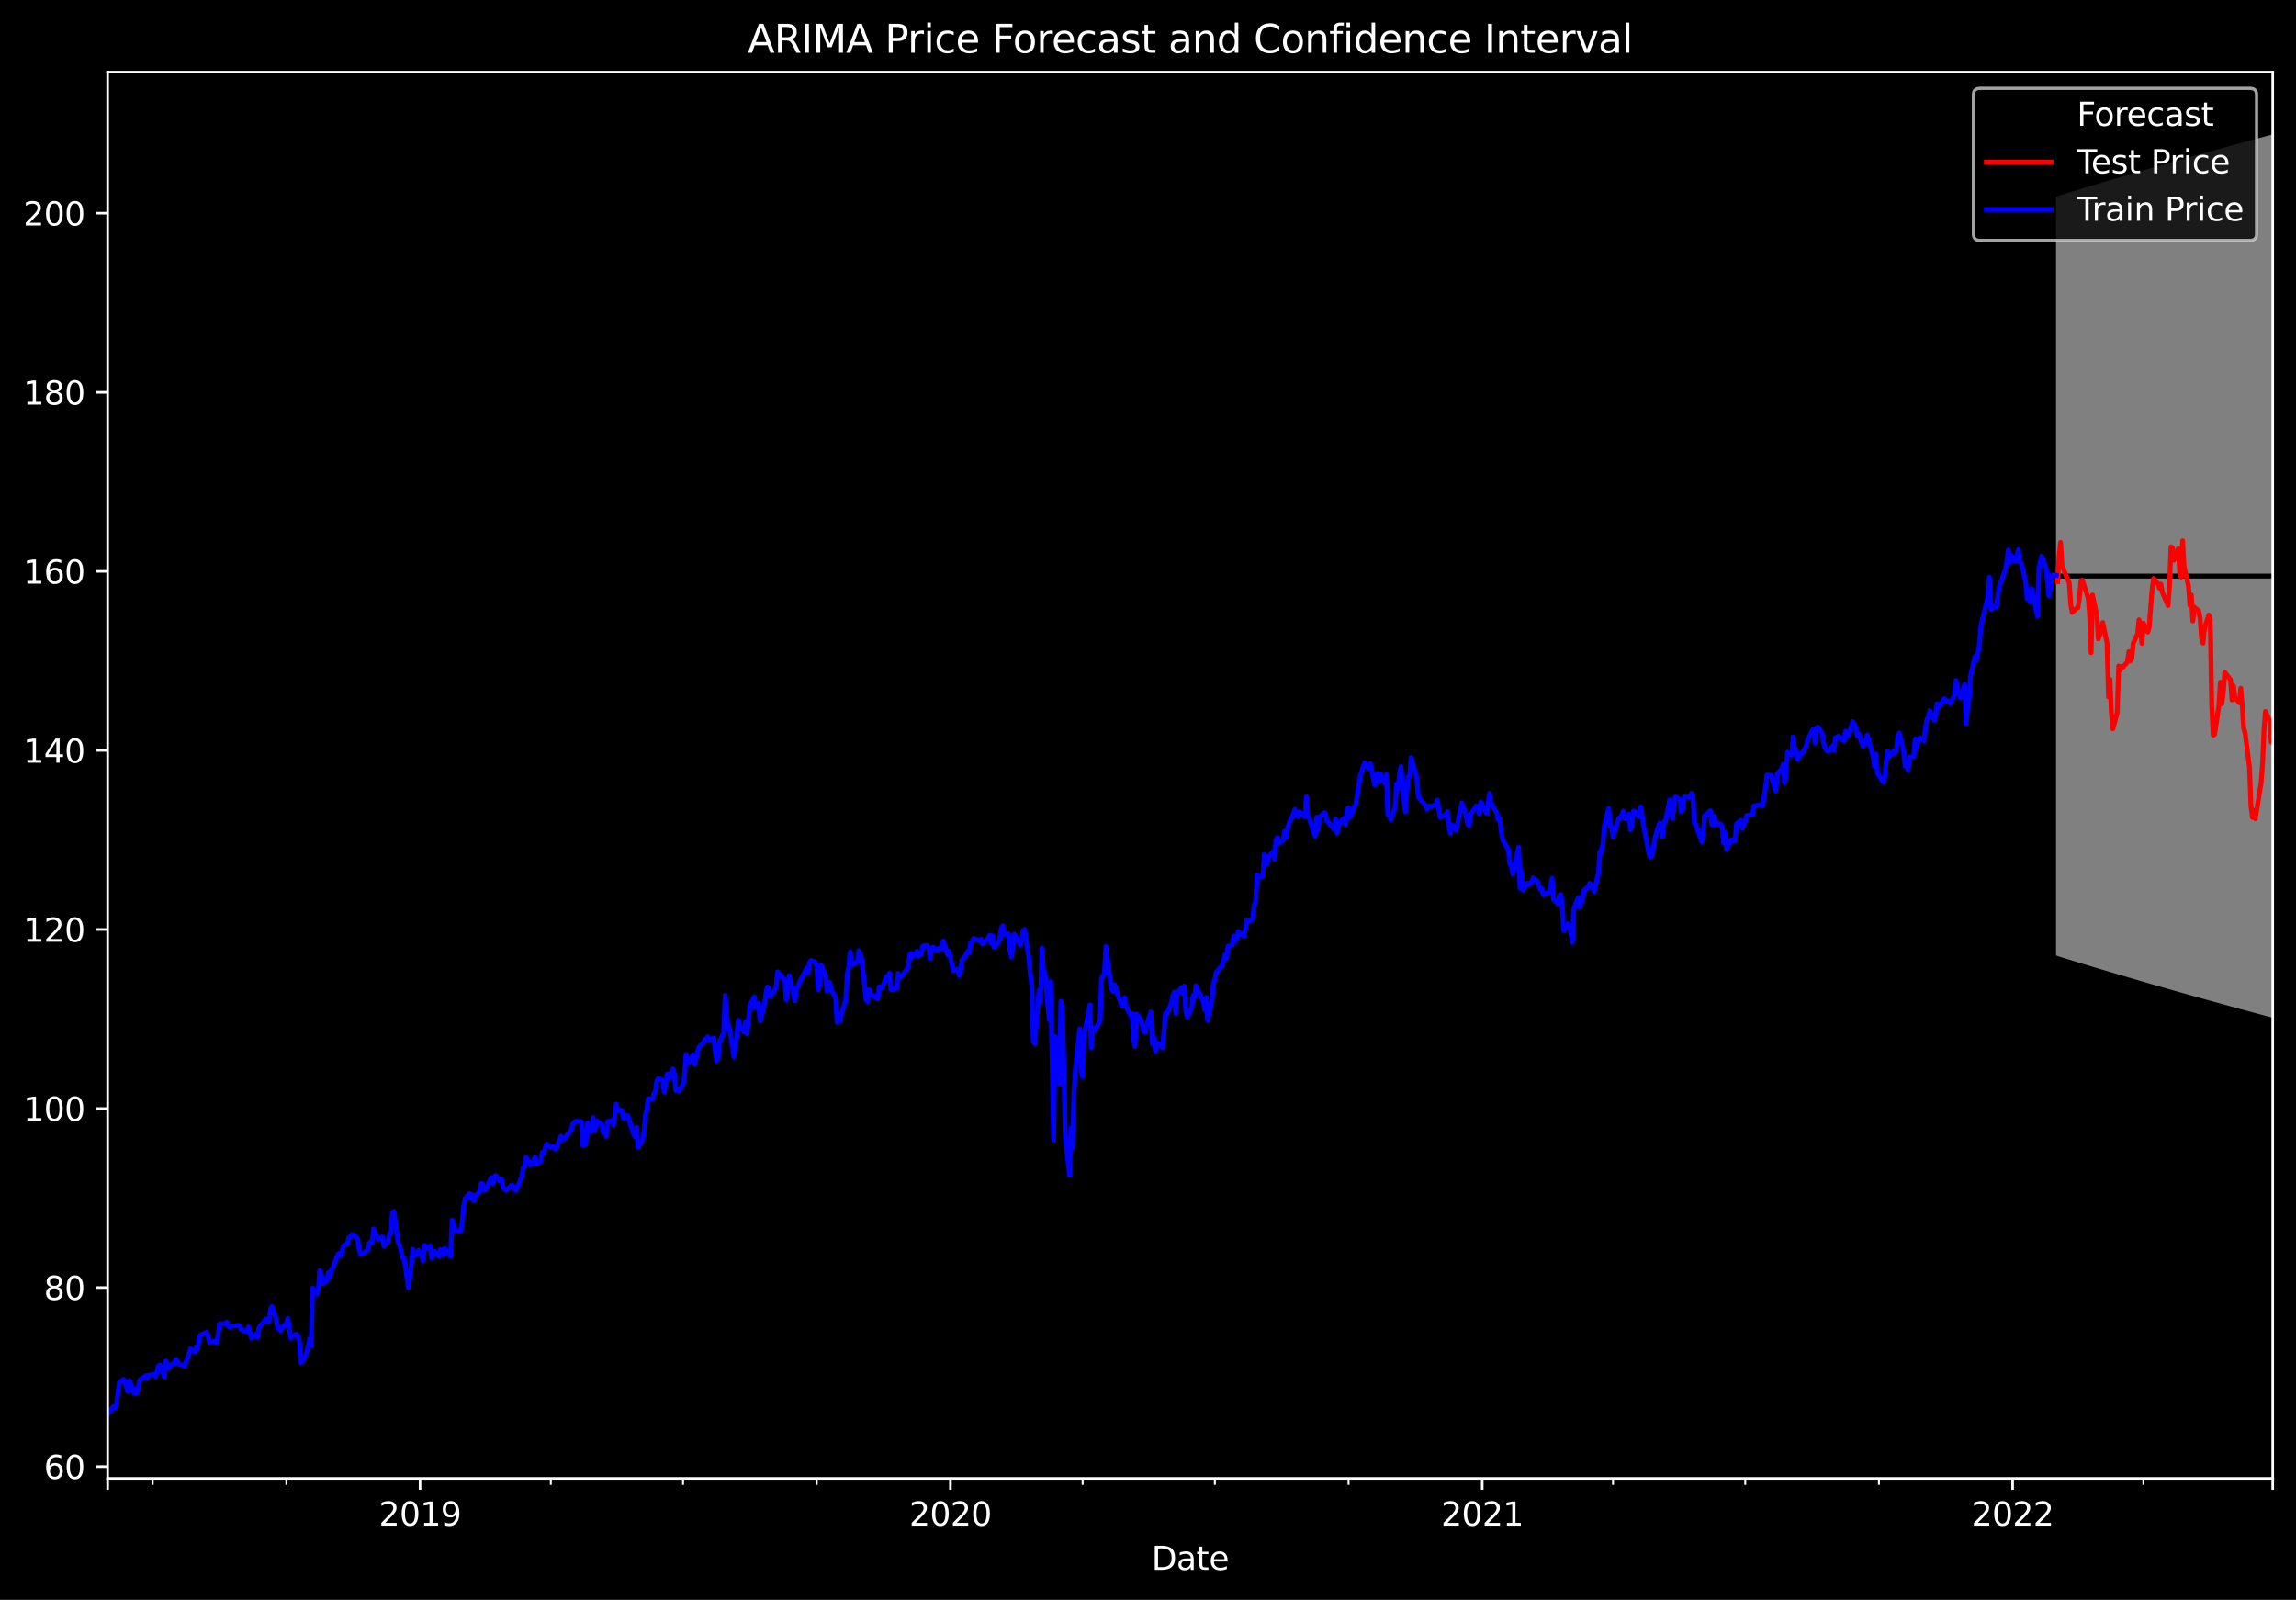 <?xml version="1.0" encoding="utf-8" standalone="no"?>
<!DOCTYPE svg PUBLIC "-//W3C//DTD SVG 1.1//EN"
  "http://www.w3.org/Graphics/SVG/1.1/DTD/svg11.dtd">
<svg xmlns:xlink="http://www.w3.org/1999/xlink" width="710.087pt" height="494.754pt" viewBox="0 0 710.087 494.754" xmlns="http://www.w3.org/2000/svg" version="1.1">
 <defs>
  <style type="text/css">*{stroke-linejoin: round; stroke-linecap: butt}</style>
 </defs>
 <g id="figure_1">
  <g id="patch_1">
   <path d="M 0 494.754 
L 710.087 494.754 
L 710.087 0 
L 0 0 
z
"/>
  </g>
  <g id="axes_1">
   <g id="patch_2">
    <path d="M 33.288 457.198 
L 702.888 457.198 
L 702.888 22.318 
L 33.288 22.318 
z
"/>
   </g>
   <g id="PolyCollection_1">
    <defs>
     <path id="m996f0b8783" d="M 636.377 -433.598 
L 636.377 -199.613 
L 636.826 -199.474 
L 637.276 -199.335 
L 637.725 -199.196 
L 638.174 -199.057 
L 638.624 -198.918 
L 639.073 -198.78 
L 639.523 -198.642 
L 639.972 -198.503 
L 640.421 -198.365 
L 640.871 -198.228 
L 641.32 -198.09 
L 641.77 -197.952 
L 642.219 -197.815 
L 642.668 -197.678 
L 643.118 -197.541 
L 643.567 -197.404 
L 644.017 -197.267 
L 644.466 -197.131 
L 644.915 -196.994 
L 645.365 -196.858 
L 645.814 -196.722 
L 646.264 -196.586 
L 646.713 -196.45 
L 647.162 -196.315 
L 647.612 -196.179 
L 648.061 -196.044 
L 648.511 -195.909 
L 648.96 -195.774 
L 649.409 -195.639 
L 649.859 -195.504 
L 650.308 -195.37 
L 650.758 -195.235 
L 651.207 -195.101 
L 651.656 -194.967 
L 652.106 -194.833 
L 652.555 -194.699 
L 653.005 -194.566 
L 653.454 -194.432 
L 653.903 -194.299 
L 654.353 -194.165 
L 654.802 -194.032 
L 655.252 -193.899 
L 655.701 -193.767 
L 656.15 -193.634 
L 656.6 -193.502 
L 657.049 -193.369 
L 657.499 -193.237 
L 657.948 -193.105 
L 658.397 -192.973 
L 658.847 -192.841 
L 659.296 -192.709 
L 659.745 -192.578 
L 660.195 -192.447 
L 660.644 -192.315 
L 661.094 -192.184 
L 661.543 -192.053 
L 661.992 -191.922 
L 662.442 -191.792 
L 662.891 -191.661 
L 663.341 -191.531 
L 663.79 -191.4 
L 664.239 -191.27 
L 664.689 -191.14 
L 665.138 -191.01 
L 665.588 -190.881 
L 666.037 -190.751 
L 666.486 -190.622 
L 666.936 -190.492 
L 667.385 -190.363 
L 667.835 -190.234 
L 668.284 -190.105 
L 668.733 -189.976 
L 669.183 -189.847 
L 669.632 -189.719 
L 670.082 -189.59 
L 670.531 -189.462 
L 670.98 -189.334 
L 671.43 -189.206 
L 671.879 -189.078 
L 672.329 -188.95 
L 672.778 -188.823 
L 673.227 -188.695 
L 673.677 -188.568 
L 674.126 -188.44 
L 674.576 -188.313 
L 675.025 -188.186 
L 675.474 -188.059 
L 675.924 -187.933 
L 676.373 -187.806 
L 676.823 -187.679 
L 677.272 -187.553 
L 677.721 -187.427 
L 678.171 -187.301 
L 678.62 -187.175 
L 679.07 -187.049 
L 679.519 -186.923 
L 679.968 -186.797 
L 680.418 -186.672 
L 680.867 -186.546 
L 681.316 -186.421 
L 681.766 -186.296 
L 682.215 -186.171 
L 682.665 -186.046 
L 683.114 -185.921 
L 683.563 -185.796 
L 684.013 -185.672 
L 684.462 -185.547 
L 684.912 -185.423 
L 685.361 -185.299 
L 685.81 -185.175 
L 686.26 -185.051 
L 686.709 -184.927 
L 687.159 -184.803 
L 687.608 -184.679 
L 688.057 -184.556 
L 688.507 -184.432 
L 688.956 -184.309 
L 689.406 -184.186 
L 689.855 -184.063 
L 690.304 -183.94 
L 690.754 -183.817 
L 691.203 -183.694 
L 691.653 -183.572 
L 692.102 -183.449 
L 692.551 -183.327 
L 693.001 -183.205 
L 693.45 -183.082 
L 693.9 -182.96 
L 694.349 -182.838 
L 694.798 -182.717 
L 695.248 -182.595 
L 695.697 -182.473 
L 696.147 -182.352 
L 696.596 -182.23 
L 697.045 -182.109 
L 697.495 -181.988 
L 697.944 -181.867 
L 698.394 -181.746 
L 698.843 -181.625 
L 699.292 -181.504 
L 699.742 -181.384 
L 700.191 -181.263 
L 700.641 -181.143 
L 701.09 -181.022 
L 701.539 -180.902 
L 701.989 -180.782 
L 702.438 -180.662 
L 702.888 -180.542 
L 702.888 -452.669 
L 702.888 -452.669 
L 702.438 -452.549 
L 701.989 -452.429 
L 701.539 -452.309 
L 701.09 -452.189 
L 700.641 -452.069 
L 700.191 -451.948 
L 699.742 -451.828 
L 699.292 -451.707 
L 698.843 -451.586 
L 698.394 -451.465 
L 697.944 -451.344 
L 697.495 -451.223 
L 697.045 -451.102 
L 696.596 -450.981 
L 696.147 -450.86 
L 695.697 -450.738 
L 695.248 -450.616 
L 694.798 -450.495 
L 694.349 -450.373 
L 693.9 -450.251 
L 693.45 -450.129 
L 693.001 -450.007 
L 692.551 -449.884 
L 692.102 -449.762 
L 691.653 -449.64 
L 691.203 -449.517 
L 690.754 -449.394 
L 690.304 -449.271 
L 689.855 -449.148 
L 689.406 -449.025 
L 688.956 -448.902 
L 688.507 -448.779 
L 688.057 -448.656 
L 687.608 -448.532 
L 687.159 -448.408 
L 686.709 -448.285 
L 686.26 -448.161 
L 685.81 -448.037 
L 685.361 -447.913 
L 684.912 -447.788 
L 684.462 -447.664 
L 684.013 -447.54 
L 683.563 -447.415 
L 683.114 -447.29 
L 682.665 -447.166 
L 682.215 -447.041 
L 681.766 -446.916 
L 681.316 -446.79 
L 680.867 -446.665 
L 680.418 -446.54 
L 679.968 -446.414 
L 679.519 -446.288 
L 679.07 -446.163 
L 678.62 -446.037 
L 678.171 -445.911 
L 677.721 -445.785 
L 677.272 -445.658 
L 676.823 -445.532 
L 676.373 -445.405 
L 675.924 -445.279 
L 675.474 -445.152 
L 675.025 -445.025 
L 674.576 -444.898 
L 674.126 -444.771 
L 673.677 -444.644 
L 673.227 -444.516 
L 672.778 -444.389 
L 672.329 -444.261 
L 671.879 -444.133 
L 671.43 -444.005 
L 670.98 -443.877 
L 670.531 -443.749 
L 670.082 -443.621 
L 669.632 -443.492 
L 669.183 -443.364 
L 668.733 -443.235 
L 668.284 -443.106 
L 667.835 -442.977 
L 667.385 -442.848 
L 666.936 -442.719 
L 666.486 -442.59 
L 666.037 -442.46 
L 665.588 -442.331 
L 665.138 -442.201 
L 664.689 -442.071 
L 664.239 -441.941 
L 663.79 -441.811 
L 663.341 -441.681 
L 662.891 -441.55 
L 662.442 -441.42 
L 661.992 -441.289 
L 661.543 -441.158 
L 661.094 -441.027 
L 660.644 -440.896 
L 660.195 -440.765 
L 659.745 -440.633 
L 659.296 -440.502 
L 658.847 -440.37 
L 658.397 -440.238 
L 657.948 -440.106 
L 657.499 -439.974 
L 657.049 -439.842 
L 656.6 -439.71 
L 656.15 -439.577 
L 655.701 -439.445 
L 655.252 -439.312 
L 654.802 -439.179 
L 654.353 -439.046 
L 653.903 -438.913 
L 653.454 -438.779 
L 653.005 -438.646 
L 652.555 -438.512 
L 652.106 -438.378 
L 651.656 -438.244 
L 651.207 -438.11 
L 650.758 -437.976 
L 650.308 -437.841 
L 649.859 -437.707 
L 649.409 -437.572 
L 648.96 -437.437 
L 648.511 -437.302 
L 648.061 -437.167 
L 647.612 -437.032 
L 647.162 -436.896 
L 646.713 -436.761 
L 646.264 -436.625 
L 645.814 -436.489 
L 645.365 -436.353 
L 644.915 -436.217 
L 644.466 -436.08 
L 644.017 -435.944 
L 643.567 -435.807 
L 643.118 -435.67 
L 642.668 -435.533 
L 642.219 -435.396 
L 641.77 -435.259 
L 641.32 -435.121 
L 640.871 -434.984 
L 640.421 -434.846 
L 639.972 -434.708 
L 639.523 -434.57 
L 639.073 -434.432 
L 638.624 -434.293 
L 638.174 -434.154 
L 637.725 -434.016 
L 637.276 -433.877 
L 636.826 -433.738 
L 636.377 -433.598 
z
" style="stroke: #808080"/>
    </defs>
    <g clip-path="url(#p53113b2650)">
     <use xlink:href="#m996f0b8783" x="0" y="494.754" style="fill: #808080; stroke: #808080"/>
    </g>
   </g>
   <g id="matplotlib.axis_1">
    <g id="xtick_1">
     <g id="line2d_1">
      <defs>
       <path id="m6db2d73efc" d="M 0 0 
L 0 3.5 
" style="stroke: #ffffff; stroke-width: 0.8"/>
      </defs>
      <g>
       <use xlink:href="#m6db2d73efc" x="33.288" y="457.198" style="fill: #ffffff; stroke: #ffffff; stroke-width: 0.8"/>
      </g>
     </g>
    </g>
    <g id="xtick_2">
     <g id="line2d_2">
      <g>
       <use xlink:href="#m6db2d73efc" x="129.908" y="457.198" style="fill: #ffffff; stroke: #ffffff; stroke-width: 0.8"/>
      </g>
     </g>
     <g id="text_1">
      <!-- 2019 -->
      <g style="fill: #ffffff" transform="translate(117.183 471.797)scale(0.1 -0.1)">
       <defs>
        <path id="DejaVuSans-32" d="M 1228 531 
L 3431 531 
L 3431 0 
L 469 0 
L 469 531 
Q 828 903 1448 1529 
Q 2069 2156 2228 2338 
Q 2531 2678 2651 2914 
Q 2772 3150 2772 3378 
Q 2772 3750 2511 3984 
Q 2250 4219 1831 4219 
Q 1534 4219 1204 4116 
Q 875 4013 500 3803 
L 500 4441 
Q 881 4594 1212 4672 
Q 1544 4750 1819 4750 
Q 2544 4750 2975 4387 
Q 3406 4025 3406 3419 
Q 3406 3131 3298 2873 
Q 3191 2616 2906 2266 
Q 2828 2175 2409 1742 
Q 1991 1309 1228 531 
z
" transform="scale(0.016)"/>
        <path id="DejaVuSans-30" d="M 2034 4250 
Q 1547 4250 1301 3770 
Q 1056 3291 1056 2328 
Q 1056 1369 1301 889 
Q 1547 409 2034 409 
Q 2525 409 2770 889 
Q 3016 1369 3016 2328 
Q 3016 3291 2770 3770 
Q 2525 4250 2034 4250 
z
M 2034 4750 
Q 2819 4750 3233 4129 
Q 3647 3509 3647 2328 
Q 3647 1150 3233 529 
Q 2819 -91 2034 -91 
Q 1250 -91 836 529 
Q 422 1150 422 2328 
Q 422 3509 836 4129 
Q 1250 4750 2034 4750 
z
" transform="scale(0.016)"/>
        <path id="DejaVuSans-31" d="M 794 531 
L 1825 531 
L 1825 4091 
L 703 3866 
L 703 4441 
L 1819 4666 
L 2450 4666 
L 2450 531 
L 3481 531 
L 3481 0 
L 794 0 
L 794 531 
z
" transform="scale(0.016)"/>
        <path id="DejaVuSans-39" d="M 703 97 
L 703 672 
Q 941 559 1184 500 
Q 1428 441 1663 441 
Q 2288 441 2617 861 
Q 2947 1281 2994 2138 
Q 2813 1869 2534 1725 
Q 2256 1581 1919 1581 
Q 1219 1581 811 2004 
Q 403 2428 403 3163 
Q 403 3881 828 4315 
Q 1253 4750 1959 4750 
Q 2769 4750 3195 4129 
Q 3622 3509 3622 2328 
Q 3622 1225 3098 567 
Q 2575 -91 1691 -91 
Q 1453 -91 1209 -44 
Q 966 3 703 97 
z
M 1959 2075 
Q 2384 2075 2632 2365 
Q 2881 2656 2881 3163 
Q 2881 3666 2632 3958 
Q 2384 4250 1959 4250 
Q 1534 4250 1286 3958 
Q 1038 3666 1038 3163 
Q 1038 2656 1286 2365 
Q 1534 2075 1959 2075 
z
" transform="scale(0.016)"/>
       </defs>
       <use xlink:href="#DejaVuSans-32"/>
       <use xlink:href="#DejaVuSans-30" x="63.623"/>
       <use xlink:href="#DejaVuSans-31" x="127.246"/>
       <use xlink:href="#DejaVuSans-39" x="190.869"/>
      </g>
     </g>
    </g>
    <g id="xtick_3">
     <g id="line2d_3">
      <g>
       <use xlink:href="#m6db2d73efc" x="293.937" y="457.198" style="fill: #ffffff; stroke: #ffffff; stroke-width: 0.8"/>
      </g>
     </g>
     <g id="text_2">
      <!-- 2020 -->
      <g style="fill: #ffffff" transform="translate(281.212 471.797)scale(0.1 -0.1)">
       <use xlink:href="#DejaVuSans-32"/>
       <use xlink:href="#DejaVuSans-30" x="63.623"/>
       <use xlink:href="#DejaVuSans-32" x="127.246"/>
       <use xlink:href="#DejaVuSans-30" x="190.869"/>
      </g>
     </g>
    </g>
    <g id="xtick_4">
     <g id="line2d_4">
      <g>
       <use xlink:href="#m6db2d73efc" x="458.416" y="457.198" style="fill: #ffffff; stroke: #ffffff; stroke-width: 0.8"/>
      </g>
     </g>
     <g id="text_3">
      <!-- 2021 -->
      <g style="fill: #ffffff" transform="translate(445.691 471.797)scale(0.1 -0.1)">
       <use xlink:href="#DejaVuSans-32"/>
       <use xlink:href="#DejaVuSans-30" x="63.623"/>
       <use xlink:href="#DejaVuSans-32" x="127.246"/>
       <use xlink:href="#DejaVuSans-31" x="190.869"/>
      </g>
     </g>
    </g>
    <g id="xtick_5">
     <g id="line2d_5">
      <g>
       <use xlink:href="#m6db2d73efc" x="622.446" y="457.198" style="fill: #ffffff; stroke: #ffffff; stroke-width: 0.8"/>
      </g>
     </g>
     <g id="text_4">
      <!-- 2022 -->
      <g style="fill: #ffffff" transform="translate(609.721 471.797)scale(0.1 -0.1)">
       <use xlink:href="#DejaVuSans-32"/>
       <use xlink:href="#DejaVuSans-30" x="63.623"/>
       <use xlink:href="#DejaVuSans-32" x="127.246"/>
       <use xlink:href="#DejaVuSans-32" x="190.869"/>
      </g>
     </g>
    </g>
    <g id="xtick_6">
     <g id="line2d_6">
      <g>
       <use xlink:href="#m6db2d73efc" x="702.888" y="457.198" style="fill: #ffffff; stroke: #ffffff; stroke-width: 0.8"/>
      </g>
     </g>
    </g>
    <g id="xtick_7">
     <g id="line2d_7">
      <defs>
       <path id="m9df0f25260" d="M 0 0 
L 0 2 
" style="stroke: #ffffff; stroke-width: 0.6"/>
      </defs>
      <g>
       <use xlink:href="#m9df0f25260" x="47.219" y="457.198" style="fill: #ffffff; stroke: #ffffff; stroke-width: 0.6"/>
      </g>
     </g>
    </g>
    <g id="xtick_8">
     <g id="line2d_8">
      <g>
       <use xlink:href="#m9df0f25260" x="88.563" y="457.198" style="fill: #ffffff; stroke: #ffffff; stroke-width: 0.6"/>
      </g>
     </g>
    </g>
    <g id="xtick_9">
     <g id="line2d_9">
      <g>
       <use xlink:href="#m9df0f25260" x="170.353" y="457.198" style="fill: #ffffff; stroke: #ffffff; stroke-width: 0.6"/>
      </g>
     </g>
    </g>
    <g id="xtick_10">
     <g id="line2d_10">
      <g>
       <use xlink:href="#m9df0f25260" x="211.248" y="457.198" style="fill: #ffffff; stroke: #ffffff; stroke-width: 0.6"/>
      </g>
     </g>
    </g>
    <g id="xtick_11">
     <g id="line2d_11">
      <g>
       <use xlink:href="#m9df0f25260" x="252.593" y="457.198" style="fill: #ffffff; stroke: #ffffff; stroke-width: 0.6"/>
      </g>
     </g>
    </g>
    <g id="xtick_12">
     <g id="line2d_12">
      <g>
       <use xlink:href="#m9df0f25260" x="334.832" y="457.198" style="fill: #ffffff; stroke: #ffffff; stroke-width: 0.6"/>
      </g>
     </g>
    </g>
    <g id="xtick_13">
     <g id="line2d_13">
      <g>
       <use xlink:href="#m9df0f25260" x="375.727" y="457.198" style="fill: #ffffff; stroke: #ffffff; stroke-width: 0.6"/>
      </g>
     </g>
    </g>
    <g id="xtick_14">
     <g id="line2d_14">
      <g>
       <use xlink:href="#m9df0f25260" x="417.072" y="457.198" style="fill: #ffffff; stroke: #ffffff; stroke-width: 0.6"/>
      </g>
     </g>
    </g>
    <g id="xtick_15">
     <g id="line2d_15">
      <g>
       <use xlink:href="#m9df0f25260" x="498.862" y="457.198" style="fill: #ffffff; stroke: #ffffff; stroke-width: 0.6"/>
      </g>
     </g>
    </g>
    <g id="xtick_16">
     <g id="line2d_16">
      <g>
       <use xlink:href="#m9df0f25260" x="539.757" y="457.198" style="fill: #ffffff; stroke: #ffffff; stroke-width: 0.6"/>
      </g>
     </g>
    </g>
    <g id="xtick_17">
     <g id="line2d_17">
      <g>
       <use xlink:href="#m9df0f25260" x="581.101" y="457.198" style="fill: #ffffff; stroke: #ffffff; stroke-width: 0.6"/>
      </g>
     </g>
    </g>
    <g id="xtick_18">
     <g id="line2d_18">
      <g>
       <use xlink:href="#m9df0f25260" x="662.891" y="457.198" style="fill: #ffffff; stroke: #ffffff; stroke-width: 0.6"/>
      </g>
     </g>
    </g>
    <g id="text_5">
     <!-- Date -->
     <g style="fill: #ffffff" transform="translate(356.137 485.475)scale(0.1 -0.1)">
      <defs>
       <path id="DejaVuSans-44" d="M 1259 4147 
L 1259 519 
L 2022 519 
Q 2988 519 3436 956 
Q 3884 1394 3884 2338 
Q 3884 3275 3436 3711 
Q 2988 4147 2022 4147 
L 1259 4147 
z
M 628 4666 
L 1925 4666 
Q 3281 4666 3915 4102 
Q 4550 3538 4550 2338 
Q 4550 1131 3912 565 
Q 3275 0 1925 0 
L 628 0 
L 628 4666 
z
" transform="scale(0.016)"/>
       <path id="DejaVuSans-61" d="M 2194 1759 
Q 1497 1759 1228 1600 
Q 959 1441 959 1056 
Q 959 750 1161 570 
Q 1363 391 1709 391 
Q 2188 391 2477 730 
Q 2766 1069 2766 1631 
L 2766 1759 
L 2194 1759 
z
M 3341 1997 
L 3341 0 
L 2766 0 
L 2766 531 
Q 2569 213 2275 61 
Q 1981 -91 1556 -91 
Q 1019 -91 701 211 
Q 384 513 384 1019 
Q 384 1609 779 1909 
Q 1175 2209 1959 2209 
L 2766 2209 
L 2766 2266 
Q 2766 2663 2505 2880 
Q 2244 3097 1772 3097 
Q 1472 3097 1187 3025 
Q 903 2953 641 2809 
L 641 3341 
Q 956 3463 1253 3523 
Q 1550 3584 1831 3584 
Q 2591 3584 2966 3190 
Q 3341 2797 3341 1997 
z
" transform="scale(0.016)"/>
       <path id="DejaVuSans-74" d="M 1172 4494 
L 1172 3500 
L 2356 3500 
L 2356 3053 
L 1172 3053 
L 1172 1153 
Q 1172 725 1289 603 
Q 1406 481 1766 481 
L 2356 481 
L 2356 0 
L 1766 0 
Q 1100 0 847 248 
Q 594 497 594 1153 
L 594 3053 
L 172 3053 
L 172 3500 
L 594 3500 
L 594 4494 
L 1172 4494 
z
" transform="scale(0.016)"/>
       <path id="DejaVuSans-65" d="M 3597 1894 
L 3597 1613 
L 953 1613 
Q 991 1019 1311 708 
Q 1631 397 2203 397 
Q 2534 397 2845 478 
Q 3156 559 3463 722 
L 3463 178 
Q 3153 47 2828 -22 
Q 2503 -91 2169 -91 
Q 1331 -91 842 396 
Q 353 884 353 1716 
Q 353 2575 817 3079 
Q 1281 3584 2069 3584 
Q 2775 3584 3186 3129 
Q 3597 2675 3597 1894 
z
M 3022 2063 
Q 3016 2534 2758 2815 
Q 2500 3097 2075 3097 
Q 1594 3097 1305 2825 
Q 1016 2553 972 2059 
L 3022 2063 
z
" transform="scale(0.016)"/>
      </defs>
      <use xlink:href="#DejaVuSans-44"/>
      <use xlink:href="#DejaVuSans-61" x="77.002"/>
      <use xlink:href="#DejaVuSans-74" x="138.281"/>
      <use xlink:href="#DejaVuSans-65" x="177.49"/>
     </g>
    </g>
   </g>
   <g id="matplotlib.axis_2">
    <g id="ytick_1">
     <g id="line2d_19">
      <defs>
       <path id="mf6c84ed51a" d="M 0 0 
L -3.5 0 
" style="stroke: #ffffff; stroke-width: 0.8"/>
      </defs>
      <g>
       <use xlink:href="#mf6c84ed51a" x="33.288" y="453.558" style="fill: #ffffff; stroke: #ffffff; stroke-width: 0.8"/>
      </g>
     </g>
     <g id="text_6">
      <!-- 60 -->
      <g style="fill: #ffffff" transform="translate(13.562 457.358)scale(0.1 -0.1)">
       <defs>
        <path id="DejaVuSans-36" d="M 2113 2584 
Q 1688 2584 1439 2293 
Q 1191 2003 1191 1497 
Q 1191 994 1439 701 
Q 1688 409 2113 409 
Q 2538 409 2786 701 
Q 3034 994 3034 1497 
Q 3034 2003 2786 2293 
Q 2538 2584 2113 2584 
z
M 3366 4563 
L 3366 3988 
Q 3128 4100 2886 4159 
Q 2644 4219 2406 4219 
Q 1781 4219 1451 3797 
Q 1122 3375 1075 2522 
Q 1259 2794 1537 2939 
Q 1816 3084 2150 3084 
Q 2853 3084 3261 2657 
Q 3669 2231 3669 1497 
Q 3669 778 3244 343 
Q 2819 -91 2113 -91 
Q 1303 -91 875 529 
Q 447 1150 447 2328 
Q 447 3434 972 4092 
Q 1497 4750 2381 4750 
Q 2619 4750 2861 4703 
Q 3103 4656 3366 4563 
z
" transform="scale(0.016)"/>
       </defs>
       <use xlink:href="#DejaVuSans-36"/>
       <use xlink:href="#DejaVuSans-30" x="63.623"/>
      </g>
     </g>
    </g>
    <g id="ytick_2">
     <g id="line2d_20">
      <g>
       <use xlink:href="#mf6c84ed51a" x="33.288" y="398.184" style="fill: #ffffff; stroke: #ffffff; stroke-width: 0.8"/>
      </g>
     </g>
     <g id="text_7">
      <!-- 80 -->
      <g style="fill: #ffffff" transform="translate(13.562 401.983)scale(0.1 -0.1)">
       <defs>
        <path id="DejaVuSans-38" d="M 2034 2216 
Q 1584 2216 1326 1975 
Q 1069 1734 1069 1313 
Q 1069 891 1326 650 
Q 1584 409 2034 409 
Q 2484 409 2743 651 
Q 3003 894 3003 1313 
Q 3003 1734 2745 1975 
Q 2488 2216 2034 2216 
z
M 1403 2484 
Q 997 2584 770 2862 
Q 544 3141 544 3541 
Q 544 4100 942 4425 
Q 1341 4750 2034 4750 
Q 2731 4750 3128 4425 
Q 3525 4100 3525 3541 
Q 3525 3141 3298 2862 
Q 3072 2584 2669 2484 
Q 3125 2378 3379 2068 
Q 3634 1759 3634 1313 
Q 3634 634 3220 271 
Q 2806 -91 2034 -91 
Q 1263 -91 848 271 
Q 434 634 434 1313 
Q 434 1759 690 2068 
Q 947 2378 1403 2484 
z
M 1172 3481 
Q 1172 3119 1398 2916 
Q 1625 2713 2034 2713 
Q 2441 2713 2670 2916 
Q 2900 3119 2900 3481 
Q 2900 3844 2670 4047 
Q 2441 4250 2034 4250 
Q 1625 4250 1398 4047 
Q 1172 3844 1172 3481 
z
" transform="scale(0.016)"/>
       </defs>
       <use xlink:href="#DejaVuSans-38"/>
       <use xlink:href="#DejaVuSans-30" x="63.623"/>
      </g>
     </g>
    </g>
    <g id="ytick_3">
     <g id="line2d_21">
      <g>
       <use xlink:href="#mf6c84ed51a" x="33.288" y="342.81" style="fill: #ffffff; stroke: #ffffff; stroke-width: 0.8"/>
      </g>
     </g>
     <g id="text_8">
      <!-- 100 -->
      <g style="fill: #ffffff" transform="translate(7.2 346.609)scale(0.1 -0.1)">
       <use xlink:href="#DejaVuSans-31"/>
       <use xlink:href="#DejaVuSans-30" x="63.623"/>
       <use xlink:href="#DejaVuSans-30" x="127.246"/>
      </g>
     </g>
    </g>
    <g id="ytick_4">
     <g id="line2d_22">
      <g>
       <use xlink:href="#mf6c84ed51a" x="33.288" y="287.436" style="fill: #ffffff; stroke: #ffffff; stroke-width: 0.8"/>
      </g>
     </g>
     <g id="text_9">
      <!-- 120 -->
      <g style="fill: #ffffff" transform="translate(7.2 291.235)scale(0.1 -0.1)">
       <use xlink:href="#DejaVuSans-31"/>
       <use xlink:href="#DejaVuSans-32" x="63.623"/>
       <use xlink:href="#DejaVuSans-30" x="127.246"/>
      </g>
     </g>
    </g>
    <g id="ytick_5">
     <g id="line2d_23">
      <g>
       <use xlink:href="#mf6c84ed51a" x="33.288" y="232.062" style="fill: #ffffff; stroke: #ffffff; stroke-width: 0.8"/>
      </g>
     </g>
     <g id="text_10">
      <!-- 140 -->
      <g style="fill: #ffffff" transform="translate(7.2 235.861)scale(0.1 -0.1)">
       <defs>
        <path id="DejaVuSans-34" d="M 2419 4116 
L 825 1625 
L 2419 1625 
L 2419 4116 
z
M 2253 4666 
L 3047 4666 
L 3047 1625 
L 3713 1625 
L 3713 1100 
L 3047 1100 
L 3047 0 
L 2419 0 
L 2419 1100 
L 313 1100 
L 313 1709 
L 2253 4666 
z
" transform="scale(0.016)"/>
       </defs>
       <use xlink:href="#DejaVuSans-31"/>
       <use xlink:href="#DejaVuSans-34" x="63.623"/>
       <use xlink:href="#DejaVuSans-30" x="127.246"/>
      </g>
     </g>
    </g>
    <g id="ytick_6">
     <g id="line2d_24">
      <g>
       <use xlink:href="#mf6c84ed51a" x="33.288" y="176.688" style="fill: #ffffff; stroke: #ffffff; stroke-width: 0.8"/>
      </g>
     </g>
     <g id="text_11">
      <!-- 160 -->
      <g style="fill: #ffffff" transform="translate(7.2 180.487)scale(0.1 -0.1)">
       <use xlink:href="#DejaVuSans-31"/>
       <use xlink:href="#DejaVuSans-36" x="63.623"/>
       <use xlink:href="#DejaVuSans-30" x="127.246"/>
      </g>
     </g>
    </g>
    <g id="ytick_7">
     <g id="line2d_25">
      <g>
       <use xlink:href="#mf6c84ed51a" x="33.288" y="121.313" style="fill: #ffffff; stroke: #ffffff; stroke-width: 0.8"/>
      </g>
     </g>
     <g id="text_12">
      <!-- 180 -->
      <g style="fill: #ffffff" transform="translate(7.2 125.113)scale(0.1 -0.1)">
       <use xlink:href="#DejaVuSans-31"/>
       <use xlink:href="#DejaVuSans-38" x="63.623"/>
       <use xlink:href="#DejaVuSans-30" x="127.246"/>
      </g>
     </g>
    </g>
    <g id="ytick_8">
     <g id="line2d_26">
      <g>
       <use xlink:href="#mf6c84ed51a" x="33.288" y="65.939" style="fill: #ffffff; stroke: #ffffff; stroke-width: 0.8"/>
      </g>
     </g>
     <g id="text_13">
      <!-- 200 -->
      <g style="fill: #ffffff" transform="translate(7.2 69.738)scale(0.1 -0.1)">
       <use xlink:href="#DejaVuSans-32"/>
       <use xlink:href="#DejaVuSans-30" x="63.623"/>
       <use xlink:href="#DejaVuSans-30" x="127.246"/>
      </g>
     </g>
    </g>
   </g>
   <g id="line2d_27">
    <path d="M 636.377 178.149 
L 702.888 178.149 
L 702.888 178.149 
" clip-path="url(#p53113b2650)" style="fill: none; stroke: #000000; stroke-width: 1.5; stroke-linecap: square"/>
   </g>
   <g id="line2d_28">
    <path d="M 636.377 179.875 
L 636.826 172 
L 637.276 167.76 
L 637.725 174.946 
L 639.073 178.278 
L 639.523 179.269 
L 639.972 180.26 
L 640.421 186.951 
L 640.871 189.374 
L 642.219 188.135 
L 642.668 187.914 
L 643.118 184.638 
L 643.567 179.655 
L 644.017 179.434 
L 645.814 184.858 
L 646.264 190.282 
L 646.713 201.846 
L 647.162 184.005 
L 648.511 190.475 
L 648.96 197.578 
L 649.409 196.257 
L 649.859 194.687 
L 650.308 192.54 
L 651.656 198.872 
L 652.106 215.53 
L 652.555 210.078 
L 653.005 220.623 
L 653.454 225.359 
L 654.802 220.32 
L 655.252 205.948 
L 655.701 207.352 
L 656.15 206.058 
L 656.6 206.279 
L 657.948 204.709 
L 658.397 201.515 
L 658.847 204.434 
L 659.296 203.718 
L 659.745 198.9 
L 661.094 196.009 
L 661.543 191.659 
L 661.992 194.605 
L 662.442 198.982 
L 662.891 192.678 
L 664.239 195.458 
L 664.689 193.972 
L 665.138 187.887 
L 665.588 182.298 
L 666.037 178.884 
L 667.385 180.563 
L 667.835 181.885 
L 668.284 180.646 
L 668.733 183.096 
L 670.531 187.254 
L 670.98 180.783 
L 671.43 169.11 
L 671.879 169.461 
L 672.329 173.227 
L 673.677 169.627 
L 674.126 177.269 
L 674.576 178.459 
L 675.025 167.246 
L 675.474 175.165 
L 676.823 181.173 
L 677.272 187.181 
L 677.721 183.997 
L 678.171 192.026 
L 678.62 187.762 
L 679.968 188.842 
L 680.418 191.113 
L 680.867 197.148 
L 681.316 198.865 
L 681.766 194.352 
L 683.114 190.199 
L 683.563 191.417 
L 684.013 218.107 
L 684.462 227.355 
L 684.912 227.106 
L 686.26 218.08 
L 686.709 210.936 
L 687.159 217.637 
L 687.608 214.12 
L 688.057 207.919 
L 689.855 210.244 
L 690.304 216.446 
L 690.754 212.099 
L 691.203 215.754 
L 692.551 217.332 
L 693.001 212.847 
L 693.45 217.914 
L 693.9 225.168 
L 694.349 226.663 
L 695.697 237.184 
L 696.147 249.117 
L 696.596 252.799 
L 697.045 250.557 
L 697.495 253.215 
L 699.292 242.112 
L 699.742 236.215 
L 700.191 225.694 
L 700.641 220.018 
L 701.989 223.063 
L 702.438 229.514 
L 702.888 225.971 
" clip-path="url(#p53113b2650)" style="fill: none; stroke: #ff0000; stroke-width: 1.5; stroke-linecap: square"/>
   </g>
   <g id="line2d_29">
    <path d="M 33.288 437.431 
L 33.737 436.733 
L 35.085 434.915 
L 35.534 435.438 
L 35.984 434.492 
L 36.883 427.443 
L 38.231 426.571 
L 38.68 427.293 
L 39.13 429.211 
L 39.579 430.407 
L 40.028 426.945 
L 41.377 430.78 
L 41.826 429.56 
L 42.275 430.756 
L 42.725 429.286 
L 43.174 426.82 
L 44.522 425.923 
L 44.972 425.4 
L 45.421 426.173 
L 45.871 425.276 
L 47.668 425.077 
L 48.118 425.649 
L 49.016 422.387 
L 49.466 422.137 
L 50.814 425.749 
L 51.263 420.867 
L 51.713 422.511 
L 52.162 423.184 
L 52.612 422.137 
L 53.96 421.589 
L 54.409 420.344 
L 55.308 421.802 
L 57.105 422.355 
L 58.004 419.942 
L 58.903 417.153 
L 60.251 418.108 
L 60.701 416.399 
L 61.15 416.977 
L 61.599 413.584 
L 62.049 412.754 
L 63.397 412.277 
L 63.846 411.975 
L 64.296 412.704 
L 64.745 415.092 
L 66.543 414.79 
L 66.992 415.318 
L 67.442 412.83 
L 67.891 409.336 
L 68.34 409.336 
L 69.689 409.462 
L 70.138 408.808 
L 70.587 410.09 
L 71.037 410.467 
L 71.486 410.165 
L 73.733 409.839 
L 74.183 410.04 
L 74.632 411.196 
L 76.43 411.824 
L 76.879 410.341 
L 77.778 413.81 
L 79.126 412.629 
L 79.575 413.558 
L 80.025 410.794 
L 80.474 409.939 
L 80.923 409.537 
L 82.272 407.928 
L 82.721 408.557 
L 83.17 408.557 
L 83.62 405.139 
L 84.069 403.982 
L 85.417 407.878 
L 85.867 410.769 
L 86.316 410.417 
L 86.766 411.422 
L 87.215 410.492 
L 88.563 409.386 
L 89.013 407.652 
L 89.911 413.785 
L 90.361 413.207 
L 91.709 412.578 
L 92.158 413.081 
L 92.608 414.991 
L 93.057 421.451 
L 93.507 420.973 
L 94.855 418.284 
L 95.754 413.935 
L 96.203 416.225 
L 96.652 398.324 
L 98.001 400.099 
L 98.45 398.679 
L 98.899 392.847 
L 99.349 394.013 
L 99.798 396.904 
L 101.146 395.94 
L 101.596 393.532 
L 102.045 394.825 
L 102.494 392.517 
L 102.944 391.96 
L 104.292 388.435 
L 104.741 387.649 
L 105.191 388.207 
L 105.64 388.029 
L 106.09 385.367 
L 107.438 384.632 
L 107.887 382.679 
L 108.337 382.629 
L 108.786 381.766 
L 109.235 381.792 
L 110.584 383.136 
L 111.033 386.153 
L 111.482 387.903 
L 112.381 387.573 
L 113.729 386.559 
L 114.179 384.581 
L 114.628 383.846 
L 115.078 384.327 
L 115.527 380.042 
L 116.875 383.06 
L 117.325 383.085 
L 118.223 382.476 
L 118.673 385.266 
L 120.021 383.795 
L 120.47 381.564 
L 120.92 381.259 
L 121.369 375.022 
L 121.819 374.641 
L 123.167 384.454 
L 123.616 385.164 
L 124.515 388.993 
L 124.964 389.018 
L 126.312 398.172 
L 127.211 391.25 
L 127.661 386.356 
L 128.11 388.486 
L 129.458 386.609 
L 130.357 388.232 
L 130.806 389.855 
L 131.256 385.164 
L 132.604 386.102 
L 133.053 385.24 
L 133.503 389.069 
L 133.952 388.511 
L 134.402 386.99 
L 135.75 388.562 
L 136.199 386.381 
L 136.649 388.004 
L 137.098 388.037 
L 137.547 386.044 
L 139.345 388.548 
L 139.794 377.304 
L 140.244 378.684 
L 140.693 380.473 
L 142.041 380.677 
L 142.491 380.626 
L 142.94 378.121 
L 143.39 373.138 
L 143.839 370.582 
L 145.187 369.151 
L 145.636 370.659 
L 146.086 369.432 
L 146.535 371.426 
L 146.985 369.969 
L 148.333 368.538 
L 148.782 366.008 
L 149.232 366.059 
L 149.681 368.052 
L 150.13 368.001 
L 151.928 364.142 
L 152.377 365.956 
L 153.276 363.477 
L 154.624 365.215 
L 155.074 364.551 
L 155.523 366.902 
L 155.973 367.822 
L 156.422 368.103 
L 157.77 367.004 
L 158.22 366.442 
L 158.669 366.851 
L 159.118 367.822 
L 159.568 368.18 
L 161.365 363.989 
L 161.815 361.101 
L 162.264 360.743 
L 162.714 357.881 
L 164.062 360.257 
L 164.511 359.261 
L 164.961 359.721 
L 165.41 357.753 
L 165.859 359.874 
L 167.208 359.107 
L 167.657 356.398 
L 168.106 356.705 
L 169.005 353.766 
L 170.353 354.814 
L 170.803 354.533 
L 171.252 354.686 
L 171.701 355.351 
L 172.151 354.788 
L 173.499 351.415 
L 173.948 352.207 
L 174.398 352.233 
L 174.847 351.977 
L 175.297 351.185 
L 176.645 349.473 
L 177.094 347.709 
L 177.993 346.741 
L 179.791 346.844 
L 180.24 354.179 
L 180.689 352.815 
L 181.139 353.871 
L 181.588 347.23 
L 182.936 350.01 
L 183.386 345.635 
L 183.835 349.624 
L 184.734 346.664 
L 186.082 347.694 
L 186.532 350.216 
L 186.981 349.264 
L 187.43 351.4 
L 187.88 346.844 
L 189.228 346.587 
L 189.677 347.9 
L 190.127 345.068 
L 190.576 341.44 
L 191.025 343.138 
L 192.374 343.447 
L 192.823 345.918 
L 193.272 345.017 
L 193.722 344.914 
L 194.171 345.094 
L 195.969 350.834 
L 196.418 351.528 
L 196.868 348.594 
L 197.317 354.823 
L 198.665 352.532 
L 199.115 350.267 
L 199.564 344.991 
L 200.013 343.318 
L 200.463 339.741 
L 201.811 339.87 
L 202.26 338.171 
L 202.71 337.399 
L 203.159 334.233 
L 203.609 333.487 
L 204.957 334.027 
L 205.406 337.605 
L 205.856 335.494 
L 206.305 332.097 
L 206.754 333.487 
L 208.103 330.579 
L 208.552 332.149 
L 209.001 337.27 
L 209.451 337.142 
L 209.9 337.476 
L 211.248 335.314 
L 211.698 332.766 
L 212.147 326.075 
L 213.046 328.468 
L 214.394 326.152 
L 214.843 329.086 
L 215.742 325.303 
L 216.192 323.733 
L 217.54 322.472 
L 217.989 321.416 
L 218.439 321.288 
L 218.888 320.65 
L 219.337 321.764 
L 220.686 321.013 
L 221.584 328.007 
L 222.034 327.567 
L 222.483 322.49 
L 223.831 319.2 
L 224.281 307.776 
L 224.73 313.915 
L 225.18 317.309 
L 225.629 318.06 
L 226.977 326.764 
L 227.876 320.443 
L 228.325 315.47 
L 228.775 317.179 
L 230.123 319.122 
L 230.572 315.962 
L 231.022 319.744 
L 231.921 310.962 
L 233.269 308.217 
L 233.718 311.688 
L 234.617 310.341 
L 235.066 315.781 
L 236.414 310.6 
L 236.864 307.414 
L 237.313 305.212 
L 237.763 305.782 
L 238.212 308.243 
L 240.01 305.315 
L 240.459 300.523 
L 240.908 301.689 
L 241.358 301.404 
L 242.706 303.217 
L 243.155 309.149 
L 244.054 301.663 
L 244.504 303.347 
L 245.852 309.486 
L 246.301 305.834 
L 246.751 305.186 
L 247.2 303.917 
L 249.447 299.487 
L 249.896 301.016 
L 250.346 297.674 
L 250.795 297 
L 252.143 297.493 
L 252.593 298.866 
L 253.042 306.041 
L 253.492 304.331 
L 253.941 298.477 
L 255.289 301.482 
L 255.739 306.429 
L 256.188 303.709 
L 256.637 303.813 
L 257.087 306.015 
L 258.435 308.709 
L 258.884 316.091 
L 259.334 315.237 
L 259.783 315.638 
L 260.232 313.448 
L 261.581 309.251 
L 262.03 301.17 
L 262.479 299.032 
L 262.929 294.366 
L 263.378 298.38 
L 265.176 297.468 
L 265.625 293.975 
L 266.075 295.096 
L 266.524 296.764 
L 267.872 309.277 
L 268.322 309.72 
L 268.771 306.019 
L 269.22 307.843 
L 269.67 307.635 
L 271.018 308.599 
L 271.467 308.756 
L 271.917 305.158 
L 272.366 305.549 
L 272.816 305.445 
L 274.164 301.926 
L 274.613 303.151 
L 275.063 300.883 
L 275.512 305.966 
L 275.961 306.097 
L 277.31 305.523 
L 277.759 300.961 
L 278.208 302.265 
L 279.107 301.483 
L 280.905 299.162 
L 281.354 295.043 
L 281.803 294.809 
L 282.253 295.93 
L 283.601 294.157 
L 284.05 295.721 
L 284.5 294.705 
L 284.949 294.939 
L 285.399 292.593 
L 286.747 292.358 
L 287.196 293.01 
L 287.646 296.399 
L 288.095 294.027 
L 288.544 292.88 
L 289.893 294.079 
L 290.342 293.245 
L 291.241 293.245 
L 291.69 290.977 
L 293.038 295.2 
L 293.488 294.079 
L 294.836 300.127 
L 296.184 299.684 
L 296.634 301.665 
L 297.083 300.309 
L 297.532 296.816 
L 297.982 296.503 
L 299.33 294.131 
L 299.779 294.626 
L 300.229 291.316 
L 300.678 291.029 
L 301.127 290.143 
L 302.925 290.977 
L 303.374 290.403 
L 303.824 291.908 
L 304.273 291.515 
L 305.621 290.073 
L 306.071 289.181 
L 306.52 291.725 
L 306.97 289.391 
L 307.419 292.879 
L 308.767 291.594 
L 309.217 290.151 
L 309.666 287.136 
L 310.115 286.27 
L 310.565 289.05 
L 311.913 288.814 
L 312.362 294.085 
L 312.812 295.947 
L 313.711 288.893 
L 315.508 292.223 
L 315.958 290.728 
L 316.407 287.739 
L 316.856 287.424 
L 318.205 296.34 
L 318.654 301.244 
L 319.103 304.575 
L 319.553 322.04 
L 320.002 322.748 
L 321.35 306.148 
L 321.8 309.793 
L 322.249 293.193 
L 322.699 300.72 
L 323.148 300.641 
L 324.496 315.326 
L 324.945 303.552 
L 325.844 352.617 
L 326.294 320.545 
L 327.642 335.152 
L 328.091 309.61 
L 328.541 311.681 
L 328.99 329.042 
L 329.439 351.07 
L 330.788 363.474 
L 331.237 348.867 
L 331.686 355.029 
L 332.136 338.089 
L 332.585 330.772 
L 333.933 318.106 
L 334.383 331.218 
L 334.832 332.975 
L 335.282 319.68 
L 335.731 317.896 
L 337.079 310.737 
L 337.529 323.954 
L 337.978 317.844 
L 338.427 318.998 
L 340.225 315.615 
L 340.674 302.477 
L 341.573 301.061 
L 342.023 292.695 
L 343.371 303.421 
L 343.82 305.833 
L 344.27 306.568 
L 344.719 304.479 
L 345.168 306.116 
L 346.966 311.106 
L 347.415 310.604 
L 347.865 308.518 
L 348.314 311.29 
L 349.662 314.062 
L 350.112 313.429 
L 350.561 321.111 
L 351.01 323.566 
L 351.46 313.587 
L 352.808 315.277 
L 353.707 318.946 
L 354.156 319.236 
L 354.606 317.124 
L 355.954 312.901 
L 356.403 322.853 
L 356.853 320.636 
L 357.302 325.018 
L 357.751 322.431 
L 359.549 323.935 
L 360.448 313.297 
L 360.897 313.666 
L 362.245 310.155 
L 362.695 308.017 
L 363.144 306.776 
L 363.594 313.323 
L 364.043 307.304 
L 365.391 305.403 
L 365.841 307.278 
L 366.29 304.928 
L 366.739 312.769 
L 367.189 314.458 
L 368.537 311.634 
L 368.986 307.832 
L 369.436 308.36 
L 369.885 304.796 
L 371.683 308.835 
L 372.132 308.888 
L 372.581 312.346 
L 373.031 308.466 
L 373.48 315.488 
L 374.828 309.073 
L 375.278 304.031 
L 375.727 302.948 
L 376.177 300.572 
L 377.974 298.593 
L 378.873 295.266 
L 379.322 296.349 
L 379.772 292.626 
L 381.12 292.204 
L 381.569 289.459 
L 382.019 291.016 
L 382.468 290.33 
L 382.918 288.033 
L 384.715 289.511 
L 385.614 284.532 
L 386.063 285.064 
L 387.412 284.107 
L 387.861 279.963 
L 388.31 278.821 
L 388.76 270.559 
L 389.209 271.356 
L 390.557 270.904 
L 391.007 264.263 
L 391.456 265.193 
L 391.905 267.132 
L 392.355 264.9 
L 393.703 263.439 
L 394.152 265.751 
L 394.602 259.826 
L 395.051 258.976 
L 395.501 260.783 
L 396.849 259.72 
L 397.298 257.037 
L 397.748 259.003 
L 398.197 256.134 
L 398.646 254.567 
L 399.995 251.724 
L 400.444 250.263 
L 400.893 252.043 
L 401.343 252.521 
L 401.792 251.033 
L 403.59 252.601 
L 404.039 246.411 
L 404.489 252.388 
L 404.938 253.185 
L 406.736 258.551 
L 407.185 252.68 
L 407.634 256.532 
L 408.084 252.707 
L 409.432 251.405 
L 409.881 251.405 
L 410.331 253.876 
L 411.23 254.752 
L 412.578 256.506 
L 413.027 253.185 
L 413.476 257.568 
L 414.375 254.088 
L 415.723 253.052 
L 416.173 255.045 
L 416.622 250.449 
L 417.072 249.785 
L 417.521 252.76 
L 418.869 249.386 
L 419.319 248.802 
L 420.667 240.009 
L 422.015 235.838 
L 422.464 236.582 
L 423.363 237.591 
L 423.813 236.104 
L 425.161 242.692 
L 425.61 241.177 
L 426.06 239.132 
L 426.509 241.827 
L 426.958 239.343 
L 428.307 242.228 
L 428.756 239.396 
L 429.205 251.951 
L 429.655 252.192 
L 430.104 253.447 
L 431.452 249.708 
L 431.902 242.442 
L 432.351 243.991 
L 432.801 239.343 
L 433.25 237.072 
L 434.598 251.07 
L 435.497 240.171 
L 435.946 239.957 
L 436.396 234.268 
L 438.193 240.679 
L 438.643 246.502 
L 439.092 246.956 
L 439.541 247.571 
L 440.89 249.013 
L 441.339 250.215 
L 441.788 249.227 
L 442.687 249.414 
L 444.035 248.719 
L 444.485 247.384 
L 445.384 252.806 
L 445.833 252.459 
L 447.181 251.898 
L 447.631 250.91 
L 448.08 255.291 
L 448.529 257.695 
L 448.979 255.023 
L 450.327 256.787 
L 452.125 248.265 
L 453.473 252.325 
L 453.922 254.917 
L 454.372 255.478 
L 454.821 251.791 
L 456.619 249.227 
L 457.068 249.921 
L 457.517 251.658 
L 457.967 247.998 
L 459.764 251.524 
L 460.214 249.173 
L 460.663 245.273 
L 461.112 248.773 
L 461.562 248.933 
L 462.91 251.444 
L 463.359 253.581 
L 463.809 253.02 
L 464.258 256.92 
L 464.708 259.645 
L 466.505 262.797 
L 466.955 267.258 
L 467.404 267.605 
L 467.853 270.319 
L 469.651 262.015 
L 470.1 274.672 
L 470.55 269.351 
L 470.999 275.129 
L 472.347 273.087 
L 472.797 273.571 
L 473.246 273.141 
L 473.696 272.926 
L 474.145 271.474 
L 475.493 272.549 
L 476.392 275.102 
L 476.841 274.807 
L 477.291 276.715 
L 479.088 275.909 
L 479.538 274.457 
L 479.987 271.582 
L 480.436 278.059 
L 481.785 279.51 
L 482.234 276.984 
L 482.683 276.607 
L 483.133 279.51 
L 483.582 287.706 
L 484.93 285.664 
L 485.38 286.712 
L 485.829 288.701 
L 486.279 291.415 
L 486.728 281.122 
L 488.076 277.548 
L 488.526 280.585 
L 488.975 277.467 
L 489.424 278.623 
L 489.874 275.317 
L 491.222 274.189 
L 491.671 273.168 
L 492.121 274.565 
L 492.57 273.813 
L 493.02 275.667 
L 494.368 269.835 
L 494.817 263.332 
L 495.267 263.439 
L 495.716 260.967 
L 496.165 255.673 
L 497.514 249.975 
L 497.963 255.673 
L 498.412 255.726 
L 498.862 258.817 
L 500.659 252.985 
L 501.109 252.851 
L 501.558 252.206 
L 502.007 250.808 
L 502.457 253.2 
L 503.805 251.722 
L 504.254 256.586 
L 504.704 255.269 
L 505.153 250.862 
L 505.603 250.835 
L 506.951 252.555 
L 507.4 249.492 
L 507.85 251.91 
L 508.299 255.561 
L 508.748 257.428 
L 510.097 264.676 
L 510.546 264.892 
L 510.995 264.297 
L 511.894 258.834 
L 513.242 254.561 
L 513.692 255.805 
L 514.141 258.726 
L 514.591 254.182 
L 515.04 254.155 
L 516.388 247.339 
L 516.838 249.179 
L 517.287 253.1 
L 517.736 247.204 
L 518.186 246.42 
L 519.534 247.177 
L 519.983 250.991 
L 520.433 250.233 
L 520.882 246.447 
L 522.68 246.555 
L 523.129 245.284 
L 523.579 246.122 
L 524.028 254.615 
L 524.477 254.966 
L 526.275 260.294 
L 526.724 258.726 
L 527.174 252.262 
L 527.623 251.991 
L 528.971 250.72 
L 529.421 254.993 
L 529.87 255.129 
L 530.319 252.424 
L 530.769 254.939 
L 532.117 254.804 
L 532.566 255.507 
L 533.016 260.565 
L 533.465 257.292 
L 533.915 262.593 
L 535.263 259.781 
L 535.712 259.645 
L 536.162 260.159 
L 536.611 259.916 
L 537.06 254.777 
L 538.409 253.695 
L 538.858 256.183 
L 539.307 254.75 
L 539.757 253.912 
L 540.206 252.127 
L 542.004 251.91 
L 542.453 249.152 
L 542.903 249.206 
L 544.7 248.773 
L 545.15 249.233 
L 546.048 243.31 
L 546.498 239.658 
L 547.846 239.848 
L 548.295 241.876 
L 549.194 244.644 
L 549.643 239.228 
L 550.992 237.894 
L 551.441 236.343 
L 551.89 242.031 
L 552.34 240.072 
L 552.789 232.587 
L 554.137 233.54 
L 554.587 227.906 
L 555.036 232.043 
L 555.486 231.852 
L 555.935 234.819 
L 557.283 232.723 
L 557.733 232.478 
L 558.631 230.628 
L 559.081 228.75 
L 560.429 226.028 
L 560.878 225.375 
L 561.328 229.675 
L 561.777 225.076 
L 562.227 224.803 
L 563.575 226.817 
L 564.024 230.002 
L 564.474 231.39 
L 564.923 232.07 
L 565.372 232.369 
L 566.721 230.682 
L 567.17 232.152 
L 567.619 228.205 
L 568.518 227.634 
L 570.316 229.104 
L 570.765 226.137 
L 571.214 227.797 
L 571.664 227.416 
L 573.012 223.198 
L 573.911 224.722 
L 574.36 227.47 
L 574.81 226.845 
L 576.158 230.791 
L 576.607 230.192 
L 577.506 227.253 
L 579.304 234.138 
L 579.753 237.051 
L 580.202 233.159 
L 580.652 239.201 
L 581.101 239.799 
L 582.449 241.95 
L 582.899 240.48 
L 583.348 235.418 
L 583.798 232.342 
L 584.247 233.948 
L 585.595 232.342 
L 586.045 232.914 
L 586.494 232.016 
L 586.943 227.634 
L 587.393 226.627 
L 588.741 232.288 
L 589.19 236.86 
L 589.64 235.363 
L 590.089 238.129 
L 590.539 234.021 
L 591.887 233.967 
L 592.336 228.49 
L 592.785 231.283 
L 593.235 228.955 
L 593.684 228.106 
L 595.032 229.065 
L 595.482 225.176 
L 595.931 222.465 
L 596.381 221.726 
L 596.83 219.754 
L 598.178 222.739 
L 598.628 221.534 
L 599.077 217.618 
L 599.526 218.768 
L 599.976 218.33 
L 601.324 216.03 
L 601.773 216.605 
L 602.223 216.851 
L 602.672 216.796 
L 603.122 217.618 
L 604.47 214.934 
L 604.919 210.443 
L 605.369 212.579 
L 606.267 215.838 
L 607.616 211.593 
L 608.065 223.752 
L 608.514 218.768 
L 608.964 216.413 
L 609.413 209.238 
L 610.761 203.022 
L 611.211 204.117 
L 611.66 202.255 
L 612.11 199.818 
L 612.559 193.957 
L 614.356 186.317 
L 614.806 184.647 
L 615.255 178.485 
L 615.705 188.48 
L 617.053 187.385 
L 617.502 187.659 
L 617.952 183.387 
L 618.401 181.251 
L 620.199 176.13 
L 620.648 173.747 
L 621.097 170.051 
L 621.547 173.939 
L 621.996 171.721 
L 623.344 173.583 
L 623.794 172.022 
L 624.243 169.996 
L 624.693 173.775 
L 625.142 174.021 
L 626.49 180.101 
L 626.94 185.194 
L 627.389 184.236 
L 627.838 186.208 
L 628.288 182.045 
L 630.085 190.48 
L 630.535 176.048 
L 630.984 173.652 
L 631.434 171.945 
L 632.782 175.58 
L 633.681 184.253 
L 634.13 181.554 
L 634.579 177.782 
L 635.928 177.92 
L 635.928 177.92 
" clip-path="url(#p53113b2650)" style="fill: none; stroke: #0000ff; stroke-width: 1.5; stroke-linecap: square"/>
   </g>
   <g id="patch_3">
    <path d="M 33.288 457.198 
L 33.288 22.318 
" style="fill: none; stroke: #ffffff; stroke-width: 0.8; stroke-linejoin: miter; stroke-linecap: square"/>
   </g>
   <g id="patch_4">
    <path d="M 702.888 457.198 
L 702.888 22.318 
" style="fill: none; stroke: #ffffff; stroke-width: 0.8; stroke-linejoin: miter; stroke-linecap: square"/>
   </g>
   <g id="patch_5">
    <path d="M 33.288 457.198 
L 702.888 457.198 
" style="fill: none; stroke: #ffffff; stroke-width: 0.8; stroke-linejoin: miter; stroke-linecap: square"/>
   </g>
   <g id="patch_6">
    <path d="M 33.288 22.318 
L 702.888 22.318 
" style="fill: none; stroke: #ffffff; stroke-width: 0.8; stroke-linejoin: miter; stroke-linecap: square"/>
   </g>
   <g id="text_14">
    <!-- ARIMA Price Forecast and Confidence Interval -->
    <g style="fill: #ffffff" transform="translate(231.206 16.318)scale(0.12 -0.12)">
     <defs>
      <path id="DejaVuSans-41" d="M 2188 4044 
L 1331 1722 
L 3047 1722 
L 2188 4044 
z
M 1831 4666 
L 2547 4666 
L 4325 0 
L 3669 0 
L 3244 1197 
L 1141 1197 
L 716 0 
L 50 0 
L 1831 4666 
z
" transform="scale(0.016)"/>
      <path id="DejaVuSans-52" d="M 2841 2188 
Q 3044 2119 3236 1894 
Q 3428 1669 3622 1275 
L 4263 0 
L 3584 0 
L 2988 1197 
Q 2756 1666 2539 1819 
Q 2322 1972 1947 1972 
L 1259 1972 
L 1259 0 
L 628 0 
L 628 4666 
L 2053 4666 
Q 2853 4666 3247 4331 
Q 3641 3997 3641 3322 
Q 3641 2881 3436 2590 
Q 3231 2300 2841 2188 
z
M 1259 4147 
L 1259 2491 
L 2053 2491 
Q 2509 2491 2742 2702 
Q 2975 2913 2975 3322 
Q 2975 3731 2742 3939 
Q 2509 4147 2053 4147 
L 1259 4147 
z
" transform="scale(0.016)"/>
      <path id="DejaVuSans-49" d="M 628 4666 
L 1259 4666 
L 1259 0 
L 628 0 
L 628 4666 
z
" transform="scale(0.016)"/>
      <path id="DejaVuSans-4d" d="M 628 4666 
L 1569 4666 
L 2759 1491 
L 3956 4666 
L 4897 4666 
L 4897 0 
L 4281 0 
L 4281 4097 
L 3078 897 
L 2444 897 
L 1241 4097 
L 1241 0 
L 628 0 
L 628 4666 
z
" transform="scale(0.016)"/>
      <path id="DejaVuSans-20" transform="scale(0.016)"/>
      <path id="DejaVuSans-50" d="M 1259 4147 
L 1259 2394 
L 2053 2394 
Q 2494 2394 2734 2622 
Q 2975 2850 2975 3272 
Q 2975 3691 2734 3919 
Q 2494 4147 2053 4147 
L 1259 4147 
z
M 628 4666 
L 2053 4666 
Q 2838 4666 3239 4311 
Q 3641 3956 3641 3272 
Q 3641 2581 3239 2228 
Q 2838 1875 2053 1875 
L 1259 1875 
L 1259 0 
L 628 0 
L 628 4666 
z
" transform="scale(0.016)"/>
      <path id="DejaVuSans-72" d="M 2631 2963 
Q 2534 3019 2420 3045 
Q 2306 3072 2169 3072 
Q 1681 3072 1420 2755 
Q 1159 2438 1159 1844 
L 1159 0 
L 581 0 
L 581 3500 
L 1159 3500 
L 1159 2956 
Q 1341 3275 1631 3429 
Q 1922 3584 2338 3584 
Q 2397 3584 2469 3576 
Q 2541 3569 2628 3553 
L 2631 2963 
z
" transform="scale(0.016)"/>
      <path id="DejaVuSans-69" d="M 603 3500 
L 1178 3500 
L 1178 0 
L 603 0 
L 603 3500 
z
M 603 4863 
L 1178 4863 
L 1178 4134 
L 603 4134 
L 603 4863 
z
" transform="scale(0.016)"/>
      <path id="DejaVuSans-63" d="M 3122 3366 
L 3122 2828 
Q 2878 2963 2633 3030 
Q 2388 3097 2138 3097 
Q 1578 3097 1268 2742 
Q 959 2388 959 1747 
Q 959 1106 1268 751 
Q 1578 397 2138 397 
Q 2388 397 2633 464 
Q 2878 531 3122 666 
L 3122 134 
Q 2881 22 2623 -34 
Q 2366 -91 2075 -91 
Q 1284 -91 818 406 
Q 353 903 353 1747 
Q 353 2603 823 3093 
Q 1294 3584 2113 3584 
Q 2378 3584 2631 3529 
Q 2884 3475 3122 3366 
z
" transform="scale(0.016)"/>
      <path id="DejaVuSans-46" d="M 628 4666 
L 3309 4666 
L 3309 4134 
L 1259 4134 
L 1259 2759 
L 3109 2759 
L 3109 2228 
L 1259 2228 
L 1259 0 
L 628 0 
L 628 4666 
z
" transform="scale(0.016)"/>
      <path id="DejaVuSans-6f" d="M 1959 3097 
Q 1497 3097 1228 2736 
Q 959 2375 959 1747 
Q 959 1119 1226 758 
Q 1494 397 1959 397 
Q 2419 397 2687 759 
Q 2956 1122 2956 1747 
Q 2956 2369 2687 2733 
Q 2419 3097 1959 3097 
z
M 1959 3584 
Q 2709 3584 3137 3096 
Q 3566 2609 3566 1747 
Q 3566 888 3137 398 
Q 2709 -91 1959 -91 
Q 1206 -91 779 398 
Q 353 888 353 1747 
Q 353 2609 779 3096 
Q 1206 3584 1959 3584 
z
" transform="scale(0.016)"/>
      <path id="DejaVuSans-73" d="M 2834 3397 
L 2834 2853 
Q 2591 2978 2328 3040 
Q 2066 3103 1784 3103 
Q 1356 3103 1142 2972 
Q 928 2841 928 2578 
Q 928 2378 1081 2264 
Q 1234 2150 1697 2047 
L 1894 2003 
Q 2506 1872 2764 1633 
Q 3022 1394 3022 966 
Q 3022 478 2636 193 
Q 2250 -91 1575 -91 
Q 1294 -91 989 -36 
Q 684 19 347 128 
L 347 722 
Q 666 556 975 473 
Q 1284 391 1588 391 
Q 1994 391 2212 530 
Q 2431 669 2431 922 
Q 2431 1156 2273 1281 
Q 2116 1406 1581 1522 
L 1381 1569 
Q 847 1681 609 1914 
Q 372 2147 372 2553 
Q 372 3047 722 3315 
Q 1072 3584 1716 3584 
Q 2034 3584 2315 3537 
Q 2597 3491 2834 3397 
z
" transform="scale(0.016)"/>
      <path id="DejaVuSans-6e" d="M 3513 2113 
L 3513 0 
L 2938 0 
L 2938 2094 
Q 2938 2591 2744 2837 
Q 2550 3084 2163 3084 
Q 1697 3084 1428 2787 
Q 1159 2491 1159 1978 
L 1159 0 
L 581 0 
L 581 3500 
L 1159 3500 
L 1159 2956 
Q 1366 3272 1645 3428 
Q 1925 3584 2291 3584 
Q 2894 3584 3203 3211 
Q 3513 2838 3513 2113 
z
" transform="scale(0.016)"/>
      <path id="DejaVuSans-64" d="M 2906 2969 
L 2906 4863 
L 3481 4863 
L 3481 0 
L 2906 0 
L 2906 525 
Q 2725 213 2448 61 
Q 2172 -91 1784 -91 
Q 1150 -91 751 415 
Q 353 922 353 1747 
Q 353 2572 751 3078 
Q 1150 3584 1784 3584 
Q 2172 3584 2448 3432 
Q 2725 3281 2906 2969 
z
M 947 1747 
Q 947 1113 1208 752 
Q 1469 391 1925 391 
Q 2381 391 2643 752 
Q 2906 1113 2906 1747 
Q 2906 2381 2643 2742 
Q 2381 3103 1925 3103 
Q 1469 3103 1208 2742 
Q 947 2381 947 1747 
z
" transform="scale(0.016)"/>
      <path id="DejaVuSans-43" d="M 4122 4306 
L 4122 3641 
Q 3803 3938 3442 4084 
Q 3081 4231 2675 4231 
Q 1875 4231 1450 3742 
Q 1025 3253 1025 2328 
Q 1025 1406 1450 917 
Q 1875 428 2675 428 
Q 3081 428 3442 575 
Q 3803 722 4122 1019 
L 4122 359 
Q 3791 134 3420 21 
Q 3050 -91 2638 -91 
Q 1578 -91 968 557 
Q 359 1206 359 2328 
Q 359 3453 968 4101 
Q 1578 4750 2638 4750 
Q 3056 4750 3426 4639 
Q 3797 4528 4122 4306 
z
" transform="scale(0.016)"/>
      <path id="DejaVuSans-66" d="M 2375 4863 
L 2375 4384 
L 1825 4384 
Q 1516 4384 1395 4259 
Q 1275 4134 1275 3809 
L 1275 3500 
L 2222 3500 
L 2222 3053 
L 1275 3053 
L 1275 0 
L 697 0 
L 697 3053 
L 147 3053 
L 147 3500 
L 697 3500 
L 697 3744 
Q 697 4328 969 4595 
Q 1241 4863 1831 4863 
L 2375 4863 
z
" transform="scale(0.016)"/>
      <path id="DejaVuSans-76" d="M 191 3500 
L 800 3500 
L 1894 563 
L 2988 3500 
L 3597 3500 
L 2284 0 
L 1503 0 
L 191 3500 
z
" transform="scale(0.016)"/>
      <path id="DejaVuSans-6c" d="M 603 4863 
L 1178 4863 
L 1178 0 
L 603 0 
L 603 4863 
z
" transform="scale(0.016)"/>
     </defs>
     <use xlink:href="#DejaVuSans-41"/>
     <use xlink:href="#DejaVuSans-52" x="68.408"/>
     <use xlink:href="#DejaVuSans-49" x="137.891"/>
     <use xlink:href="#DejaVuSans-4d" x="167.383"/>
     <use xlink:href="#DejaVuSans-41" x="253.662"/>
     <use xlink:href="#DejaVuSans-20" x="322.07"/>
     <use xlink:href="#DejaVuSans-50" x="353.857"/>
     <use xlink:href="#DejaVuSans-72" x="412.41"/>
     <use xlink:href="#DejaVuSans-69" x="453.523"/>
     <use xlink:href="#DejaVuSans-63" x="481.307"/>
     <use xlink:href="#DejaVuSans-65" x="536.287"/>
     <use xlink:href="#DejaVuSans-20" x="597.811"/>
     <use xlink:href="#DejaVuSans-46" x="629.598"/>
     <use xlink:href="#DejaVuSans-6f" x="683.492"/>
     <use xlink:href="#DejaVuSans-72" x="744.674"/>
     <use xlink:href="#DejaVuSans-65" x="783.537"/>
     <use xlink:href="#DejaVuSans-63" x="845.061"/>
     <use xlink:href="#DejaVuSans-61" x="900.041"/>
     <use xlink:href="#DejaVuSans-73" x="961.32"/>
     <use xlink:href="#DejaVuSans-74" x="1013.42"/>
     <use xlink:href="#DejaVuSans-20" x="1052.629"/>
     <use xlink:href="#DejaVuSans-61" x="1084.416"/>
     <use xlink:href="#DejaVuSans-6e" x="1145.695"/>
     <use xlink:href="#DejaVuSans-64" x="1209.074"/>
     <use xlink:href="#DejaVuSans-20" x="1272.551"/>
     <use xlink:href="#DejaVuSans-43" x="1304.338"/>
     <use xlink:href="#DejaVuSans-6f" x="1374.162"/>
     <use xlink:href="#DejaVuSans-6e" x="1435.344"/>
     <use xlink:href="#DejaVuSans-66" x="1498.723"/>
     <use xlink:href="#DejaVuSans-69" x="1533.928"/>
     <use xlink:href="#DejaVuSans-64" x="1561.711"/>
     <use xlink:href="#DejaVuSans-65" x="1625.188"/>
     <use xlink:href="#DejaVuSans-6e" x="1686.711"/>
     <use xlink:href="#DejaVuSans-63" x="1750.09"/>
     <use xlink:href="#DejaVuSans-65" x="1805.07"/>
     <use xlink:href="#DejaVuSans-20" x="1866.594"/>
     <use xlink:href="#DejaVuSans-49" x="1898.381"/>
     <use xlink:href="#DejaVuSans-6e" x="1927.873"/>
     <use xlink:href="#DejaVuSans-74" x="1991.252"/>
     <use xlink:href="#DejaVuSans-65" x="2030.461"/>
     <use xlink:href="#DejaVuSans-72" x="2091.984"/>
     <use xlink:href="#DejaVuSans-76" x="2133.098"/>
     <use xlink:href="#DejaVuSans-61" x="2192.277"/>
     <use xlink:href="#DejaVuSans-6c" x="2253.557"/>
    </g>
   </g>
   <g id="legend_1">
    <g id="patch_7">
     <path d="M 612.327 74.353 
L 695.888 74.353 
Q 697.888 74.353 697.888 72.353 
L 697.888 29.318 
Q 697.888 27.318 695.888 27.318 
L 612.327 27.318 
Q 610.327 27.318 610.327 29.318 
L 610.327 72.353 
Q 610.327 74.353 612.327 74.353 
z
" style="opacity: 0.8; stroke: #cccccc; stroke-linejoin: miter"/>
    </g>
    <g id="line2d_30">
     <path d="M 614.327 35.417 
L 624.327 35.417 
L 634.327 35.417 
" style="fill: none; stroke: #000000; stroke-width: 1.5; stroke-linecap: square"/>
    </g>
    <g id="text_15">
     <!-- Forecast -->
     <g style="fill: #ffffff" transform="translate(642.327 38.917)scale(0.1 -0.1)">
      <use xlink:href="#DejaVuSans-46"/>
      <use xlink:href="#DejaVuSans-6f" x="53.895"/>
      <use xlink:href="#DejaVuSans-72" x="115.076"/>
      <use xlink:href="#DejaVuSans-65" x="153.939"/>
      <use xlink:href="#DejaVuSans-63" x="215.463"/>
      <use xlink:href="#DejaVuSans-61" x="270.443"/>
      <use xlink:href="#DejaVuSans-73" x="331.723"/>
      <use xlink:href="#DejaVuSans-74" x="383.822"/>
     </g>
    </g>
    <g id="line2d_31">
     <path d="M 614.327 50.095 
L 624.327 50.095 
L 634.327 50.095 
" style="fill: none; stroke: #ff0000; stroke-width: 1.5; stroke-linecap: square"/>
    </g>
    <g id="text_16">
     <!-- Test Price -->
     <g style="fill: #ffffff" transform="translate(642.327 53.595)scale(0.1 -0.1)">
      <defs>
       <path id="DejaVuSans-54" d="M -19 4666 
L 3928 4666 
L 3928 4134 
L 2272 4134 
L 2272 0 
L 1638 0 
L 1638 4134 
L -19 4134 
L -19 4666 
z
" transform="scale(0.016)"/>
      </defs>
      <use xlink:href="#DejaVuSans-54"/>
      <use xlink:href="#DejaVuSans-65" x="44.084"/>
      <use xlink:href="#DejaVuSans-73" x="105.607"/>
      <use xlink:href="#DejaVuSans-74" x="157.707"/>
      <use xlink:href="#DejaVuSans-20" x="196.916"/>
      <use xlink:href="#DejaVuSans-50" x="228.703"/>
      <use xlink:href="#DejaVuSans-72" x="287.256"/>
      <use xlink:href="#DejaVuSans-69" x="328.369"/>
      <use xlink:href="#DejaVuSans-63" x="356.152"/>
      <use xlink:href="#DejaVuSans-65" x="411.133"/>
     </g>
    </g>
    <g id="line2d_32">
     <path d="M 614.327 64.773 
L 624.327 64.773 
L 634.327 64.773 
" style="fill: none; stroke: #0000ff; stroke-width: 1.5; stroke-linecap: square"/>
    </g>
    <g id="text_17">
     <!-- Train Price -->
     <g style="fill: #ffffff" transform="translate(642.327 68.273)scale(0.1 -0.1)">
      <use xlink:href="#DejaVuSans-54"/>
      <use xlink:href="#DejaVuSans-72" x="46.334"/>
      <use xlink:href="#DejaVuSans-61" x="87.447"/>
      <use xlink:href="#DejaVuSans-69" x="148.727"/>
      <use xlink:href="#DejaVuSans-6e" x="176.51"/>
      <use xlink:href="#DejaVuSans-20" x="239.889"/>
      <use xlink:href="#DejaVuSans-50" x="271.676"/>
      <use xlink:href="#DejaVuSans-72" x="330.229"/>
      <use xlink:href="#DejaVuSans-69" x="371.342"/>
      <use xlink:href="#DejaVuSans-63" x="399.125"/>
      <use xlink:href="#DejaVuSans-65" x="454.105"/>
     </g>
    </g>
   </g>
  </g>
 </g>
 <defs>
  <clipPath id="p53113b2650">
   <rect x="33.288" y="22.318" width="669.6" height="434.88"/>
  </clipPath>
 </defs>
</svg>
